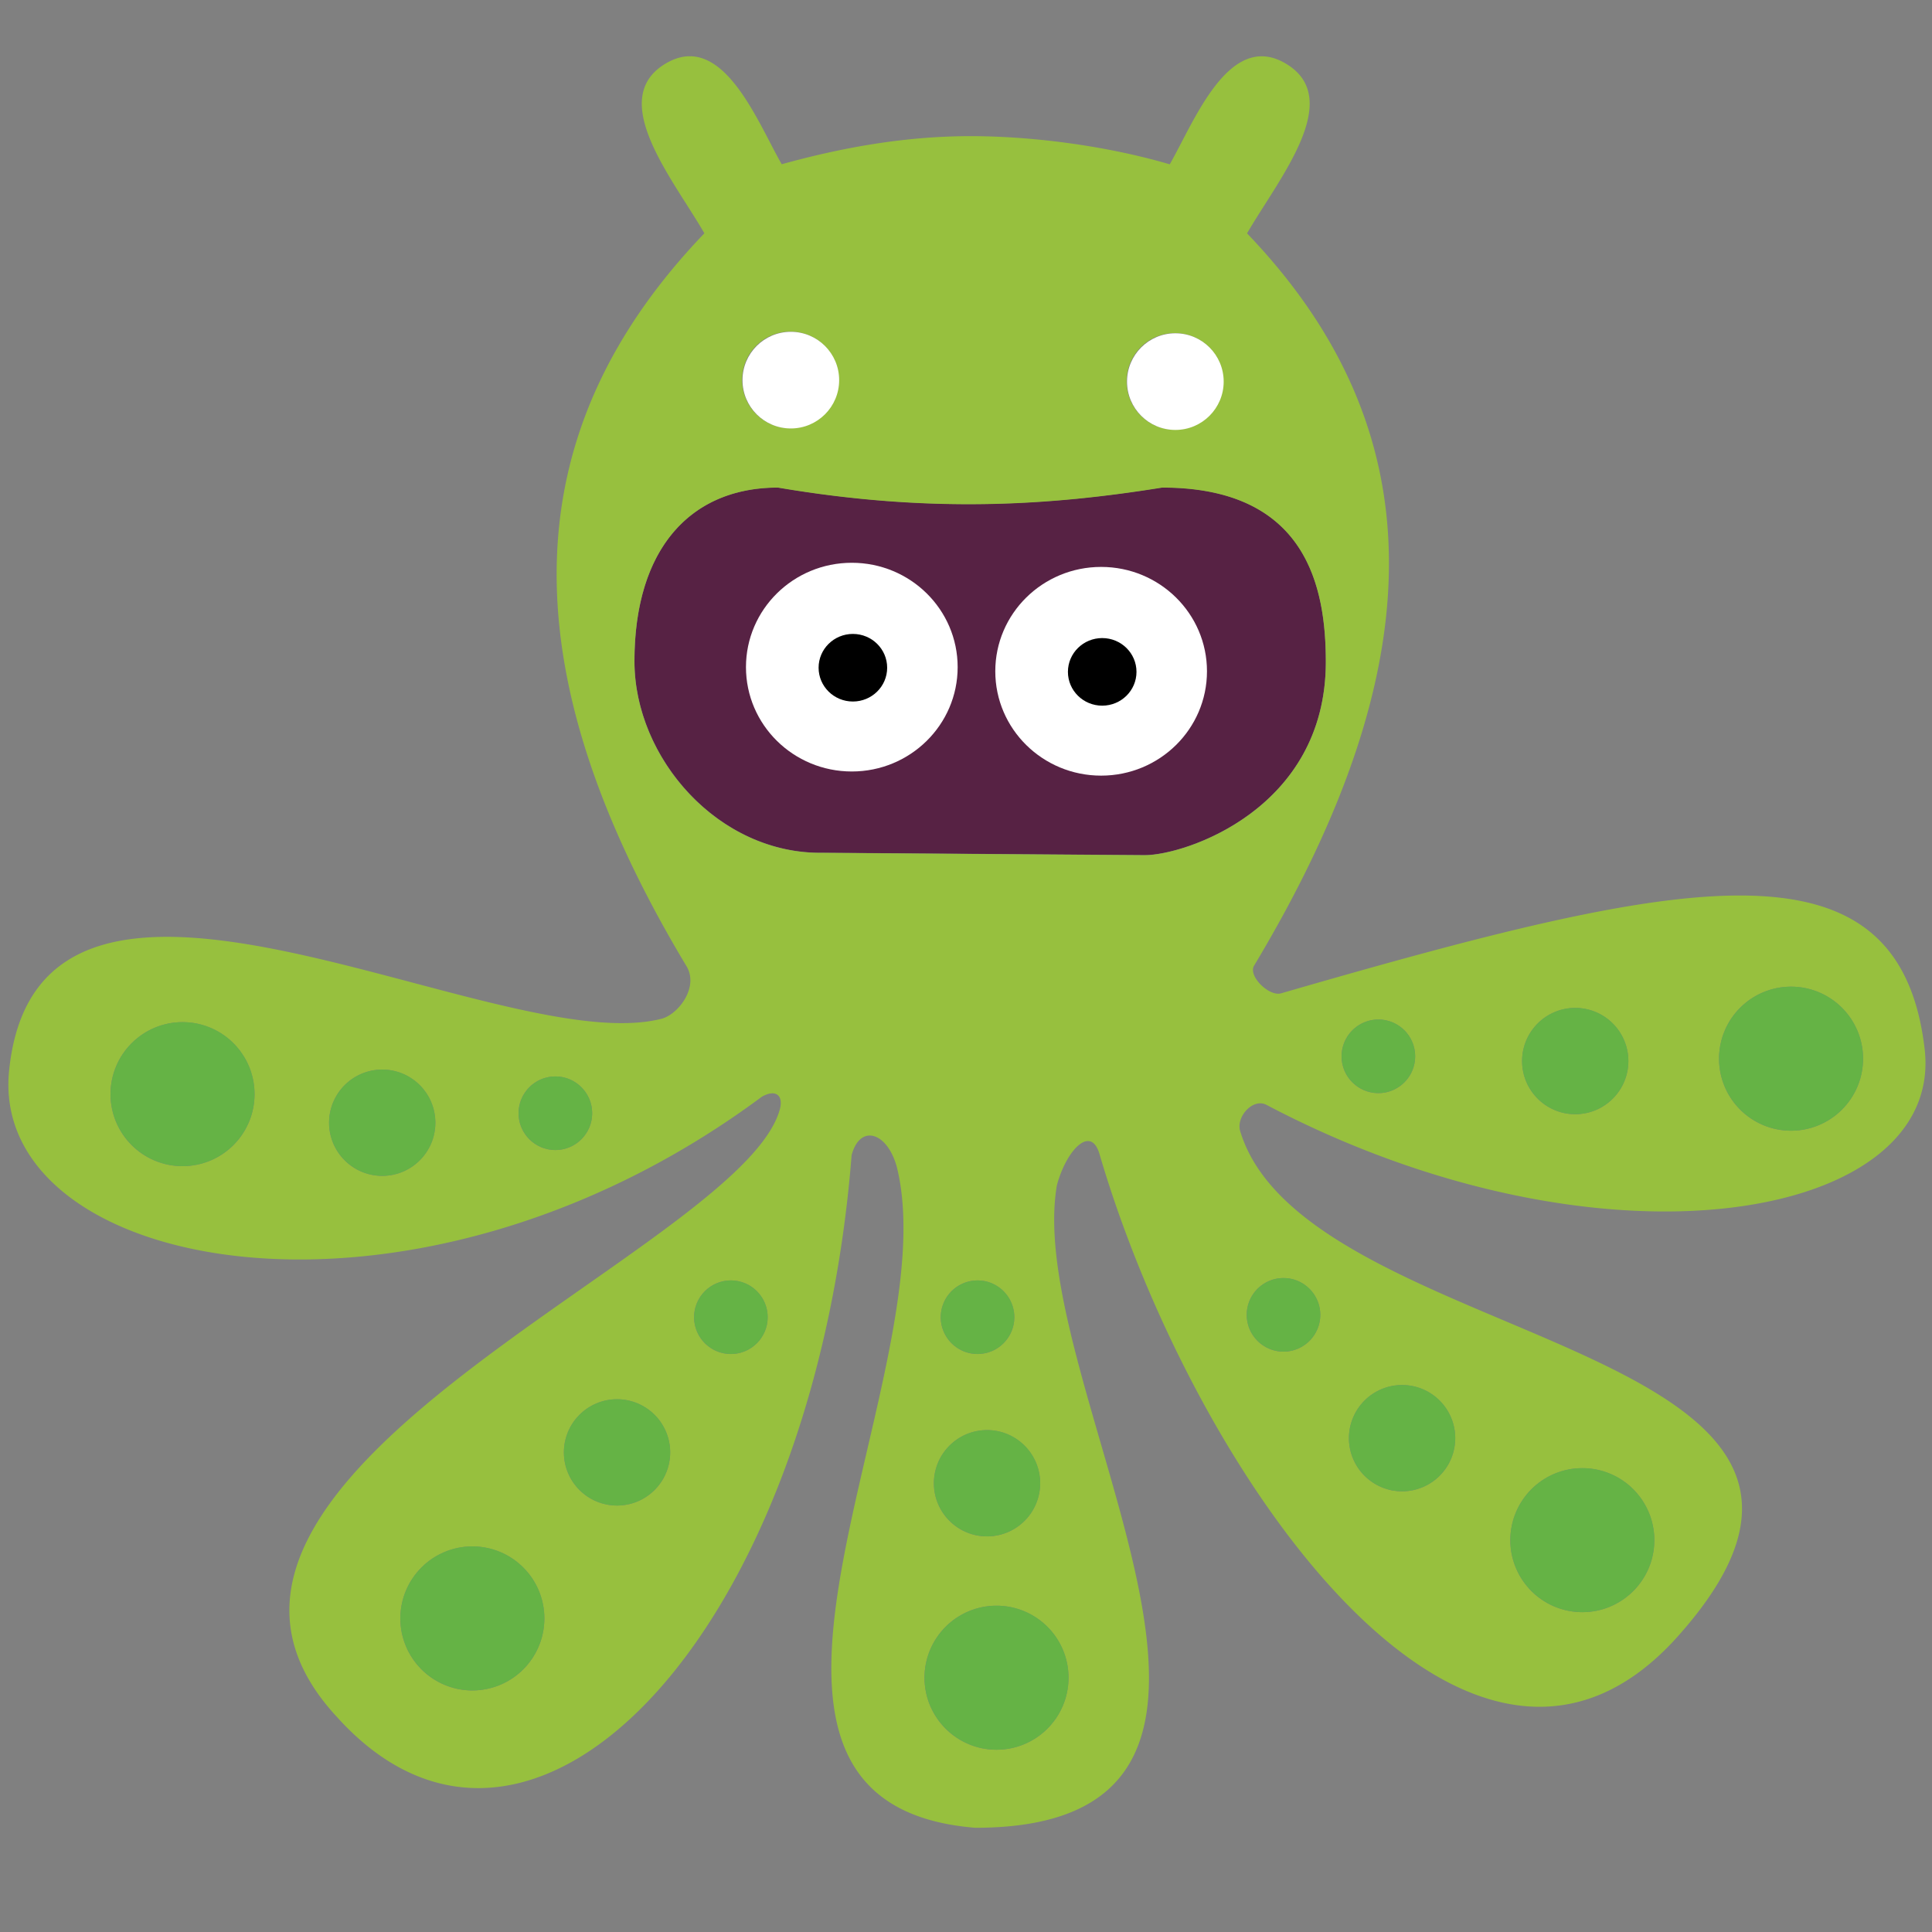<?xml version="1.0" encoding="UTF-8" standalone="no"?>
<!-- Created with Inkscape (http://www.inkscape.org/) -->
<svg xmlns:osb="http://www.openswatchbook.org/uri/2009/osb" xmlns:dc="http://purl.org/dc/elements/1.1/" xmlns:cc="http://creativecommons.org/ns#" xmlns:rdf="http://www.w3.org/1999/02/22-rdf-syntax-ns#" xmlns:svg="http://www.w3.org/2000/svg" xmlns="http://www.w3.org/2000/svg" xmlns:sodipodi="http://sodipodi.sourceforge.net/DTD/sodipodi-0.dtd" xmlns:inkscape="http://www.inkscape.org/namespaces/inkscape" width="144" height="144" viewBox="0 0 144 144" id="svg2" version="1.1" inkscape:version="0.91 r13725" sodipodi:docname="octodroid.svg">
  <rect x="0" y="0" width="144" height="144" fill="#808080" stroke="none"/>
  <defs id="defs4">
    <linearGradient id="linearGradient4270" osb:paint="solid">
      <stop style="stop-color:#000000;stop-opacity:1;" offset="0" id="stop4272"/>
    </linearGradient>
    <filter style="color-interpolation-filters:sRGB;" inkscape:label="Drop Shadow" id="filter4378">
      <feFlood flood-opacity="0.498" flood-color="rgb(0,0,0)" result="flood" id="feFlood4380"/>
      <feComposite in="flood" in2="SourceGraphic" operator="in" result="composite1" id="feComposite4382"/>
      <feGaussianBlur in="composite1" stdDeviation="0.5" result="blur" id="feGaussianBlur4384"/>
      <feOffset dx="1" dy="1" result="offset" id="feOffset4386"/>
      <feComposite in="SourceGraphic" in2="offset" operator="over" result="composite2" id="feComposite4388"/>
    </filter>
    <filter style="color-interpolation-filters:sRGB" inkscape:label="Drop Shadow" id="filter4378-7">
      <feFlood flood-opacity="0.498" flood-color="rgb(0,0,0)" result="flood" id="feFlood4380-0"/>
      <feComposite in="flood" in2="SourceGraphic" operator="in" result="composite1" id="feComposite4382-9"/>
      <feGaussianBlur in="composite1" stdDeviation="0.5" result="blur" id="feGaussianBlur4384-3"/>
      <feOffset dx="1" dy="1" result="offset" id="feOffset4386-6"/>
      <feComposite in="SourceGraphic" in2="offset" operator="over" result="composite2" id="feComposite4388-0"/>
    </filter>
  </defs>
  <sodipodi:namedview id="base" pagecolor="#ffffff" bordercolor="#666666" borderopacity="1.0" inkscape:pageopacity="0.0" inkscape:pageshadow="2" inkscape:zoom="5.6568542" inkscape:cx="99.078023" inkscape:cy="75.656723" inkscape:document-units="px" inkscape:current-layer="layer3" showgrid="false" units="px" inkscape:window-width="1920" inkscape:window-height="1136" inkscape:window-x="1920" inkscape:window-y="0" inkscape:window-maximized="1"/>
  <g inkscape:groupmode="layer" id="layer3" inkscape:label="Eyes" style="display:inline;opacity:1">
    <path style="display:inline;fill:#572244;fill-opacity:1;fill-rule:evenodd;stroke:none;stroke-width:1px;stroke-linecap:butt;stroke-linejoin:miter;stroke-opacity:1" d="m 57.986,36.333 c 11.5,1.954 20.411,1.319 28.638,0 10.8,0 12.198,7.47 12.198,12.993 0,11.002 -10.558,14.429 -13.523,14.407 L 61.345,63.557 c -7.786,0.133 -14.054,-7.055 -14.054,-14.275 0,-8.4 4.192,-12.949 10.695,-12.949 z" id="path4235-6" inkscape:connector-curvature="0" sodipodi:nodetypes="cccsccc"/>
    <g id="g4278-75" transform="translate(0.004,-0.01)">
      <ellipse ry="7.778" rx="7.889" cy="49.734" cx="63.485" id="path4242-3" style="fill:#ffffff;fill-opacity:1;stroke:none"/>
      <ellipse ry="2.519" rx="2.555" cy="49.778" cx="63.565" id="path4242-6-5" style="fill-opacity:1;stroke:none"/>
    </g>
    <g transform="translate(18.587,0.299)" style="opacity:1" id="g4278-7-6">
      <ellipse ry="7.778" rx="7.889" cy="49.734" cx="63.485" id="path4242-5-2" style="fill:#ffffff;fill-opacity:1;stroke:none"/>
      <ellipse ry="2.519" rx="2.555" cy="49.778" cx="63.565" id="path4242-6-3-9" style="fill-opacity:1;stroke:none"/>
    </g>
  </g>
  <g inkscape:label="Body" inkscape:groupmode="layer" id="layer1" transform="translate(0,-908.362)" style="display:inline">
    <path style="fill:#97c03e;fill-opacity:1;fill-rule:evenodd;stroke:none;stroke-width:0.998px;stroke-linecap:butt;stroke-linejoin:miter;stroke-opacity:1;" d="M 51.162 4.203 C 50.685 4.244 50.185 4.405 49.658 4.711 C 45.124 7.342 50.202 13.389 52.5 17.389 C 38.577 31.912 37.568 49.338 51.133 71.957 C 52.153 73.55 50.549 75.614 49.307 75.932 C 37.059 79.065 2.884 58.088 0.678 79.803 C -0.847 94.81 30.612 101.18 56.775 81.75 C 57.794 81.159 58.421 81.62 58.117 82.709 C 55.161 93.305 8.632 110.116 25.078 127.934 C 39.593 144.107 60.673 121.645 63.475 86.096 C 64.103 83.74 66.149 84.376 66.85 87.002 C 70.663 102.47 50.208 134.389 72.684 136.232 C 99.32 136.232 76.201 103.125 78.777 88.334 C 79.478 85.708 81.346 83.746 81.975 86.102 C 88.998 109.939 109.597 139.514 125.168 121.838 C 144.613 99.878 97.371 100.648 92.436 84.307 C 92.109 83.225 93.419 81.782 94.438 82.373 C 119.546 95.572 144.954 90.974 143.451 78.174 C 141.539 61.882 125.428 65.376 95.484 74.037 C 94.589 74.296 92.988 72.73 93.48 71.961 C 107.045 49.342 106.872 31.918 92.949 17.395 C 95.248 13.395 100.328 7.346 95.793 4.715 C 91.579 2.27 88.996 9.098 87.186 12.248 C 82.682 10.921 77.152 10.148 72.334 10.148 C 67.478 10.148 62.79 10.986 58.264 12.242 C 56.68 9.486 54.504 3.915 51.162 4.203 z M 58.91 24.713 A 3.602 3.602 0 0 1 62.512 28.314 A 3.602 3.602 0 0 1 58.91 31.918 A 3.602 3.602 0 0 1 55.309 28.314 A 3.602 3.602 0 0 1 58.91 24.713 z M 87.57 24.824 A 3.602 3.602 0 0 1 91.172 28.426 A 3.602 3.602 0 0 1 87.57 32.027 A 3.602 3.602 0 0 1 83.969 28.426 A 3.602 3.602 0 0 1 87.57 24.824 z M 57.982 36.344 C 69.483 38.298 78.394 37.663 86.621 36.344 C 97.422 36.344 98.818 43.812 98.818 49.336 C 98.818 60.338 88.26 63.766 85.295 63.744 L 61.342 63.566 C 53.556 63.699 47.287 56.511 47.287 49.291 C 47.287 40.891 51.48 36.344 57.982 36.344 z M 133.494 73.541 A 5.367 5.367 0 0 1 138.861 78.908 A 5.367 5.367 0 0 1 133.494 84.277 A 5.367 5.367 0 0 1 128.127 78.908 A 5.367 5.367 0 0 1 133.494 73.541 z M 117.408 75.125 A 3.961 3.961 0 0 1 121.369 79.086 A 3.961 3.961 0 0 1 117.408 83.047 A 3.961 3.961 0 0 1 113.447 79.086 A 3.961 3.961 0 0 1 117.408 75.125 z M 102.734 75.99 A 2.742 2.742 0 0 1 105.479 78.732 A 2.742 2.742 0 0 1 102.734 81.475 A 2.742 2.742 0 0 1 99.992 78.732 A 2.742 2.742 0 0 1 102.734 75.99 z M 13.604 76.186 A 5.367 5.367 0 0 1 18.973 81.553 A 5.367 5.367 0 0 1 13.604 86.92 A 5.367 5.367 0 0 1 8.236 81.553 A 5.367 5.367 0 0 1 13.604 76.186 z M 28.488 79.721 A 3.961 3.961 0 0 1 32.449 83.682 A 3.961 3.961 0 0 1 28.488 87.643 A 3.961 3.961 0 0 1 24.527 83.682 A 3.961 3.961 0 0 1 28.488 79.721 z M 41.395 80.232 A 2.742 2.742 0 0 1 44.137 82.975 A 2.742 2.742 0 0 1 41.395 85.717 A 2.742 2.742 0 0 1 38.65 82.975 A 2.742 2.742 0 0 1 41.395 80.232 z M 95.664 95.258 A 2.742 2.742 0 0 1 98.406 98.002 A 2.742 2.742 0 0 1 95.664 100.744 A 2.742 2.742 0 0 1 92.922 98.002 A 2.742 2.742 0 0 1 95.664 95.258 z M 54.475 95.436 A 2.742 2.742 0 0 1 57.217 98.178 A 2.742 2.742 0 0 1 54.475 100.92 A 2.742 2.742 0 0 1 51.732 98.178 A 2.742 2.742 0 0 1 54.475 95.436 z M 72.859 95.436 A 2.742 2.742 0 0 1 75.602 98.178 A 2.742 2.742 0 0 1 72.859 100.92 A 2.742 2.742 0 0 1 70.117 98.178 A 2.742 2.742 0 0 1 72.859 95.436 z M 104.502 103.232 A 3.961 3.961 0 0 1 108.465 107.193 A 3.961 3.961 0 0 1 104.502 111.154 A 3.961 3.961 0 0 1 100.541 107.193 A 3.961 3.961 0 0 1 104.502 103.232 z M 45.99 104.293 A 3.961 3.961 0 0 1 49.951 108.254 A 3.961 3.961 0 0 1 45.99 112.215 A 3.961 3.961 0 0 1 42.029 108.254 A 3.961 3.961 0 0 1 45.99 104.293 z M 73.566 106.592 A 3.961 3.961 0 0 1 77.527 110.553 A 3.961 3.961 0 0 1 73.566 114.514 A 3.961 3.961 0 0 1 69.605 110.553 A 3.961 3.961 0 0 1 73.566 106.592 z M 117.938 109.428 A 5.367 5.367 0 0 1 123.305 114.795 A 5.367 5.367 0 0 1 117.938 120.162 A 5.367 5.367 0 0 1 112.57 114.795 A 5.367 5.367 0 0 1 117.938 109.428 z M 35.207 115.262 A 5.367 5.367 0 0 1 40.574 120.629 A 5.367 5.367 0 0 1 35.207 125.996 A 5.367 5.367 0 0 1 29.84 120.629 A 5.367 5.367 0 0 1 35.207 115.262 z M 74.273 119.68 A 5.367 5.367 0 0 1 79.641 125.047 A 5.367 5.367 0 0 1 74.273 130.416 A 5.367 5.367 0 0 1 68.906 125.047 A 5.367 5.367 0 0 1 74.273 119.68 z " transform="translate(0,908.362)" id="path4201"/>
  </g>
  <g inkscape:groupmode="layer" id="layer5" inkscape:label="Skin" style="display:inline">
    <circle style="display:inline;opacity:1;fill:#65b345;fill-opacity:1;fill-rule:evenodd;stroke:none;stroke-width:1px;stroke-linecap:butt;stroke-linejoin:miter;stroke-opacity:1" id="path4308-5-6-1" cx="13.606" cy="81.55" r="5.367"/>
    <circle style="display:inline;opacity:1;fill:#65b345;fill-opacity:1;fill-rule:evenodd;stroke:none;stroke-width:1px;stroke-linecap:butt;stroke-linejoin:miter;stroke-opacity:1" id="path4308-5-6-2" cx="28.49" cy="83.68" r="3.961"/>
    <circle style="display:inline;opacity:1;fill:#65b345;fill-opacity:1;fill-rule:evenodd;stroke:none;stroke-width:1px;stroke-linecap:butt;stroke-linejoin:miter;stroke-opacity:1" id="path4308-5-6-2-9" cx="41.395" cy="82.973" r="2.742"/>
    <circle style="display:inline;opacity:1;fill:#65b345;fill-opacity:1;fill-rule:evenodd;stroke:none;stroke-width:1px;stroke-linecap:butt;stroke-linejoin:miter;stroke-opacity:1" id="path4308-5-6-1-2" cx="35.208" cy="120.626" r="5.367"/>
    <circle style="display:inline;opacity:1;fill:#65b345;fill-opacity:1;fill-rule:evenodd;stroke:none;stroke-width:1px;stroke-linecap:butt;stroke-linejoin:miter;stroke-opacity:1" id="path4308-5-6-2-7" cx="45.991" cy="108.252" r="3.961"/>
    <circle style="display:inline;opacity:1;fill:#65b345;fill-opacity:1;fill-rule:evenodd;stroke:none;stroke-width:1px;stroke-linecap:butt;stroke-linejoin:miter;stroke-opacity:1" id="path4308-5-6-2-9-0" cx="54.477" cy="98.176" r="2.742"/>
    <circle style="display:inline;opacity:1;fill:#65b345;fill-opacity:1;fill-rule:evenodd;stroke:none;stroke-width:1px;stroke-linecap:butt;stroke-linejoin:miter;stroke-opacity:1" id="path4308-5-6-1-9" cx="74.276" cy="125.046" r="5.367"/>
    <circle style="display:inline;opacity:1;fill:#65b345;fill-opacity:1;fill-rule:evenodd;stroke:none;stroke-width:1px;stroke-linecap:butt;stroke-linejoin:miter;stroke-opacity:1" id="path4308-5-6-2-3" cx="73.569" cy="110.55" r="3.961"/>
    <circle style="display:inline;opacity:1;fill:#65b345;fill-opacity:1;fill-rule:evenodd;stroke:none;stroke-width:1px;stroke-linecap:butt;stroke-linejoin:miter;stroke-opacity:1" id="path4308-5-6-2-9-6" cx="72.861" cy="98.176" r="2.742"/>
    <circle style="display:inline;opacity:1;fill:#65b345;fill-opacity:1;fill-rule:evenodd;stroke:none;stroke-width:1px;stroke-linecap:butt;stroke-linejoin:miter;stroke-opacity:1" id="path4308-5-6-1-9-0" cx="117.939" cy="114.793" r="5.367"/>
    <circle style="display:inline;opacity:1;fill:#65b345;fill-opacity:1;fill-rule:evenodd;stroke:none;stroke-width:1px;stroke-linecap:butt;stroke-linejoin:miter;stroke-opacity:1" id="path4308-5-6-2-3-6" cx="104.504" cy="107.191" r="3.961"/>
    <circle style="display:inline;opacity:1;fill:#65b345;fill-opacity:1;fill-rule:evenodd;stroke:none;stroke-width:1px;stroke-linecap:butt;stroke-linejoin:miter;stroke-opacity:1" id="path4308-5-6-2-9-6-2" cx="95.666" cy="97.999" r="2.742"/>
    <circle style="display:inline;opacity:1;fill:#65b345;fill-opacity:1;fill-rule:evenodd;stroke:none;stroke-width:1px;stroke-linecap:butt;stroke-linejoin:miter;stroke-opacity:1" id="path4308-5-6-1-9-0-6" cx="133.496" cy="78.907" r="5.367"/>
    <circle style="display:inline;opacity:1;fill:#65b345;fill-opacity:1;fill-rule:evenodd;stroke:none;stroke-width:1px;stroke-linecap:butt;stroke-linejoin:miter;stroke-opacity:1" id="path4308-5-6-2-3-6-1" cx="117.409" cy="79.084" r="3.961"/>
    <circle style="display:inline;opacity:1;fill:#65b345;fill-opacity:1;fill-rule:evenodd;stroke:none;stroke-width:1px;stroke-linecap:butt;stroke-linejoin:miter;stroke-opacity:1" id="path4308-5-6-2-9-6-2-8" cx="102.737" cy="78.73" r="2.742"/>
  </g>
  <g inkscape:groupmode="layer" id="layer4" inkscape:label="Eyes 2" style="display:inline">
    <circle style="display:inline;opacity:1;fill:#ffffff;fill-opacity:1;fill-rule:evenodd;stroke:none;stroke-width:1px;stroke-linecap:butt;stroke-linejoin:miter;stroke-opacity:1" id="path4308-1" cx="58.944" cy="28.333" r="3.602"/>
    <circle style="display:inline;opacity:1;fill:#ffffff;fill-opacity:1;fill-rule:evenodd;stroke:none;stroke-width:1px;stroke-linecap:butt;stroke-linejoin:miter;stroke-opacity:1" id="path4308-5-2" cx="87.604" cy="28.443" r="3.602"/>
  </g>
</svg>